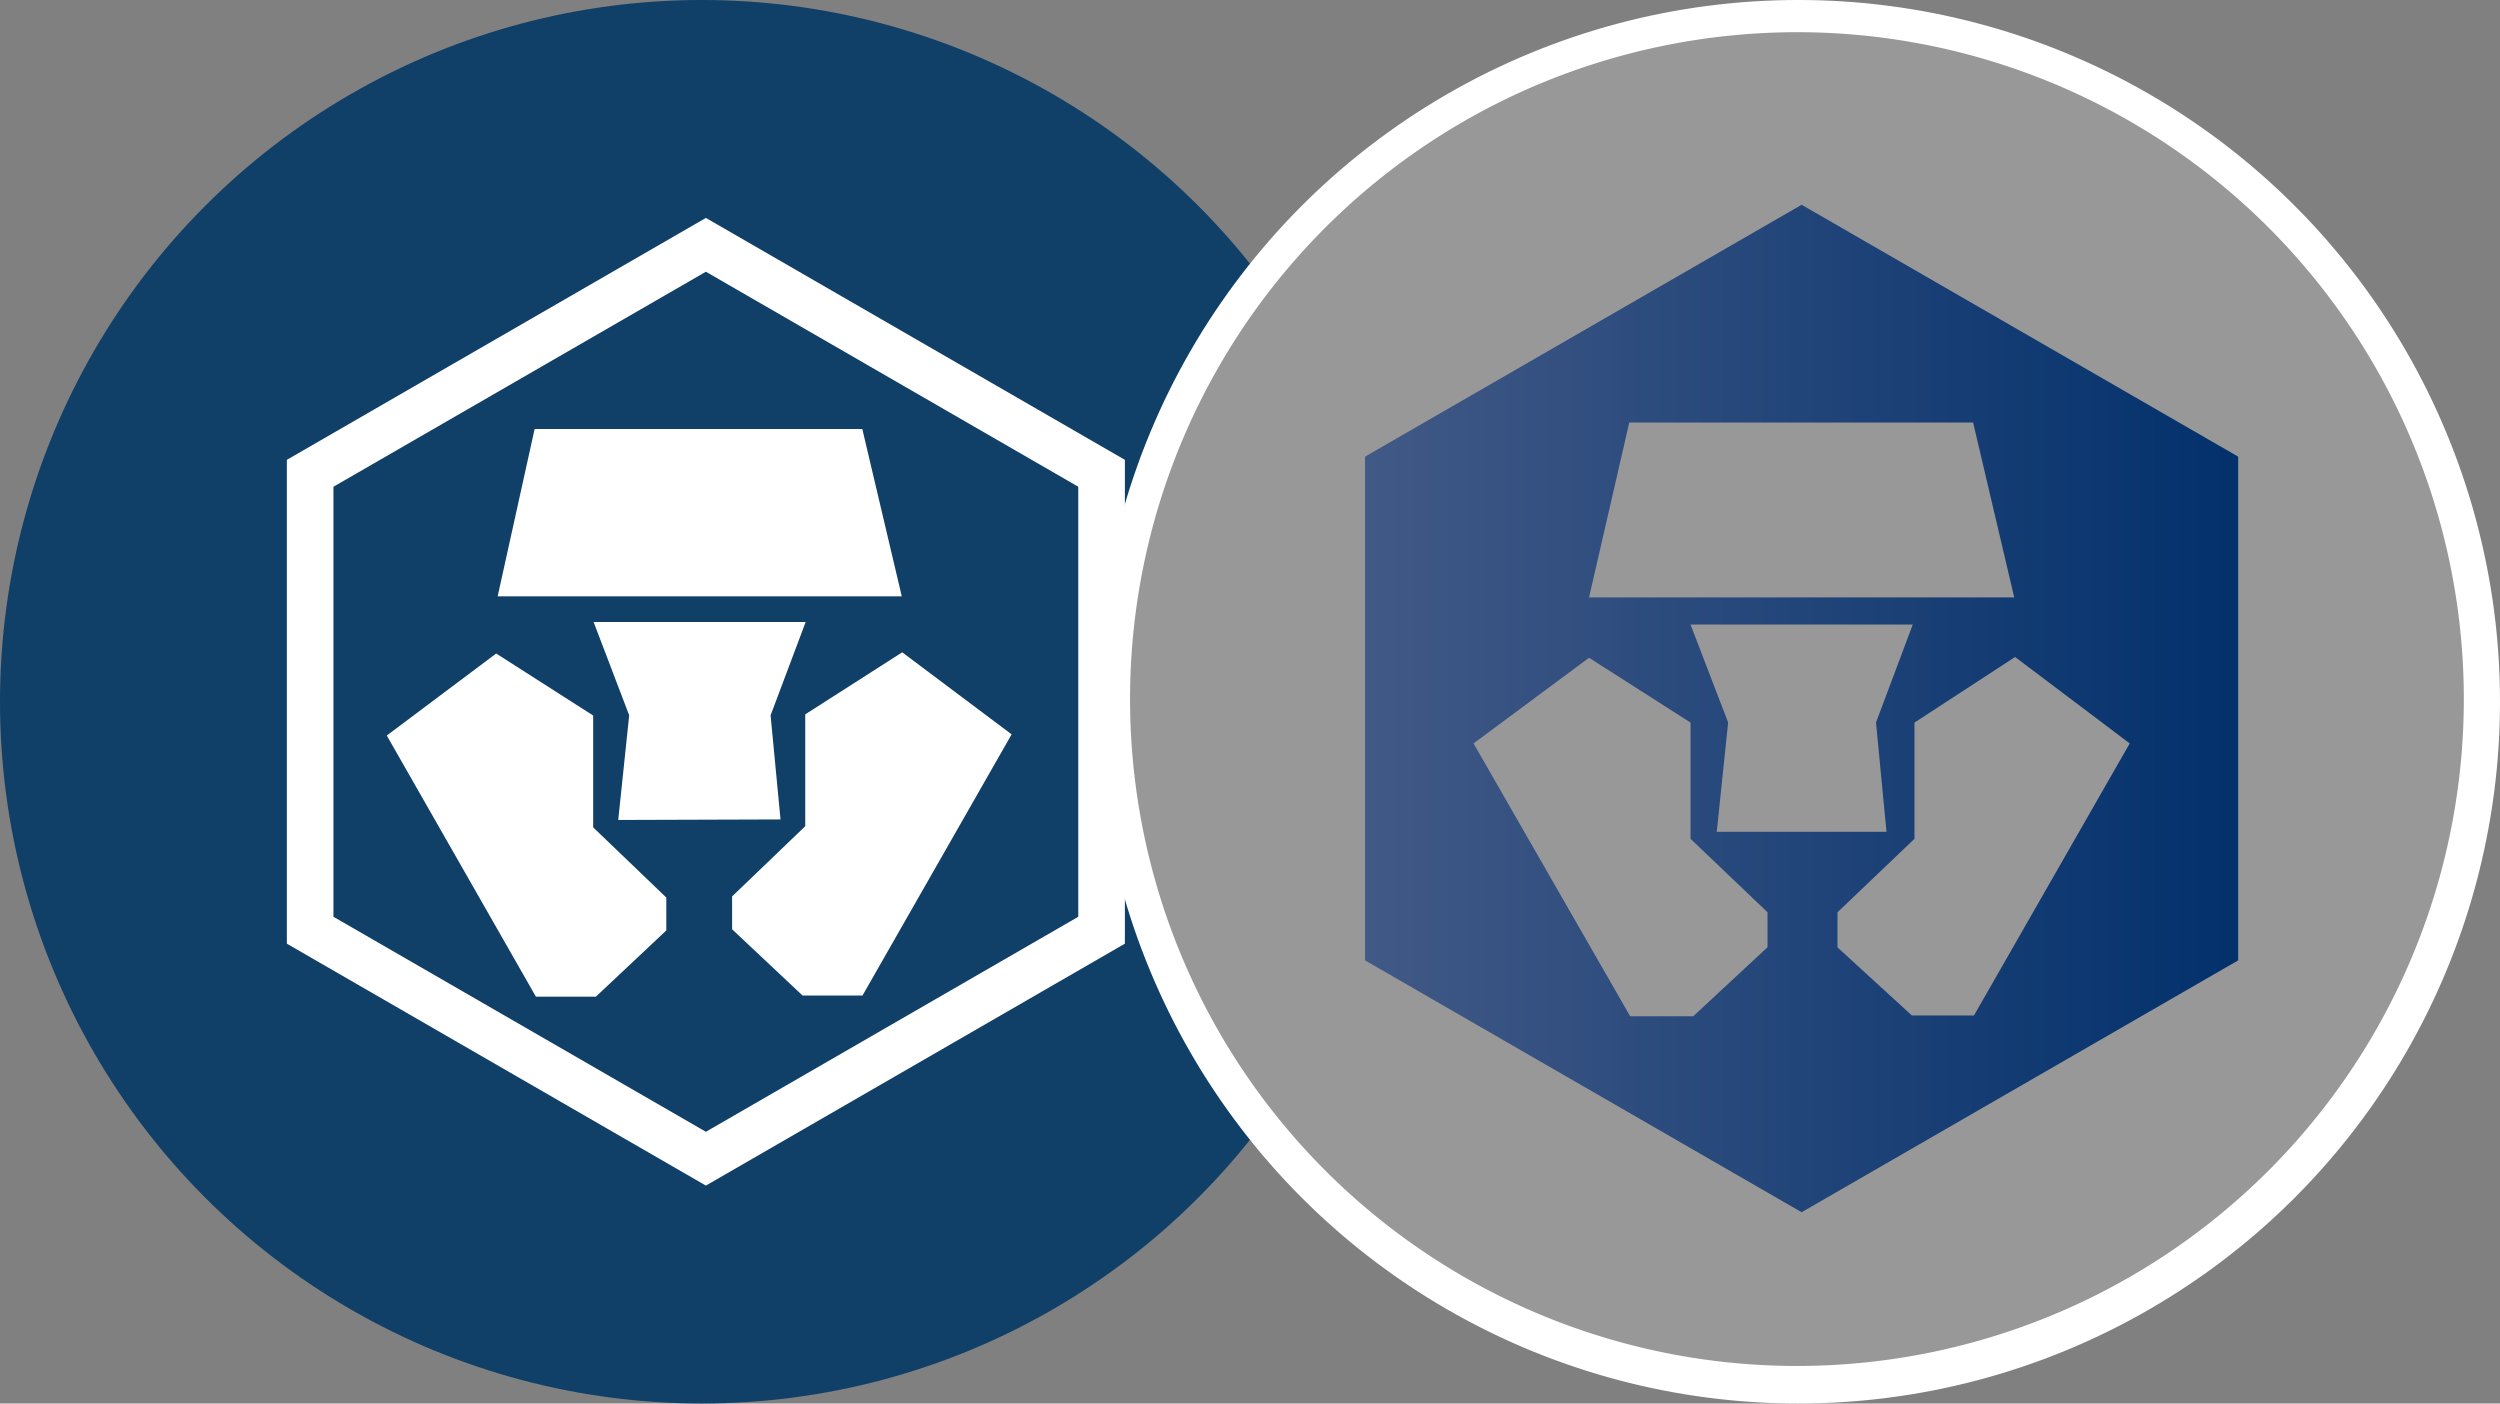 <svg xmlns="http://www.w3.org/2000/svg" xmlns:xlink="http://www.w3.org/1999/xlink" width="114" height="64" viewBox="0 0 114 64">
  <rect x="0" y="0" width="114" height="64" fill="#808080" stroke="none"/>
  <defs>
    <style>
      .cls-1, .cls-8 {
        fill: #fff;
      }

      .cls-2 {
        clip-path: url(#clip-path);
      }

      .cls-3 {
        clip-path: url(#clip-path-2);
      }

      .cls-4 {
        clip-path: url(#clip-path-3);
      }

      .cls-5 {
        clip-path: url(#clip-path-4);
      }

      .cls-6 {
        fill: #103f68;
      }

      .cls-7, .cls-9 {
        fill: none;
      }

      .cls-7 {
        stroke: #fff;
        stroke-width: 2.125px;
      }

      .cls-12, .cls-7, .cls-8, .cls-9 {
        fill-rule: evenodd;
      }

      .cls-9 {
        stroke: #979797;
        stroke-width: 0.125px;
      }

      .cls-10 {
        clip-path: url(#clip-path-5);
      }

      .cls-11 {
        fill: url(#linear-gradient);
      }

      .cls-12 {
        fill: url(#linear-gradient-2);
      }
    </style>
    <clipPath id="clip-path">
      <circle id="Ellipse_5690" data-name="Ellipse 5690" class="cls-1" cx="32" cy="32" r="32" transform="translate(-22199 -18848)"/>
    </clipPath>
    <clipPath id="clip-path-2">
      <circle id="Ellipse_5611" data-name="Ellipse 5611" class="cls-1" cx="32" cy="32" r="32" transform="translate(-24921 -24457)"/>
    </clipPath>
    <clipPath id="clip-path-3">
      <circle id="Ellipse_1807" data-name="Ellipse 1807" class="cls-1" cx="32" cy="32" r="32" transform="translate(-24123 -23674)"/>
    </clipPath>
    <clipPath id="clip-path-4">
      <circle id="Ellipse_2221" data-name="Ellipse 2221" class="cls-1" cx="32" cy="32" r="32" transform="translate(-24083 -9037)"/>
    </clipPath>
    <clipPath id="clip-path-5">
      <circle id="Ellipse_5691" data-name="Ellipse 5691" class="cls-1" cx="32" cy="32" r="32" transform="translate(-22149 -18848)"/>
    </clipPath>
    <linearGradient id="linear-gradient" x1="0.154" y1="-5.796" x2="-0.713" y2="-5.296" gradientUnits="objectBoundingBox">
      <stop offset="0" stop-color="#fff"/>
      <stop offset="1" stop-color="#989898"/>
    </linearGradient>
    <linearGradient id="linear-gradient-2" y1="0.5" x2="1" y2="0.5" gradientUnits="objectBoundingBox">
      <stop offset="0" stop-color="#415986"/>
      <stop offset="0.99" stop-color="#03316c"/>
    </linearGradient>
  </defs>
  <g id="Group_20299" data-name="Group 20299" transform="translate(22199 18848)">
    <g id="Mask_Group_876" data-name="Mask Group 876" class="cls-2">
      <g id="Mask_Group_791" data-name="Mask Group 791" class="cls-3" transform="translate(2722 5609)">
        <g id="Group_720" data-name="Group 720" transform="translate(-798 -783)">
          <g id="Mask_Group_11" data-name="Mask Group 11" class="cls-4">
            <g id="Mask_Group_471" data-name="Mask Group 471" class="cls-5" transform="translate(-40 -14637)">
              <g id="Page-1" transform="translate(-24083 -9037)">
                <circle id="Oval" class="cls-6" cx="32" cy="32" r="32"/>
                <path id="Polygon" class="cls-7" d="M32.188,11.164,50.232,21.582V42.418L32.188,52.836,14.143,42.418V21.582Z"/>
                <path id="Path" class="cls-8" d="M24.379,19.561l-1.686,7.632H41.121l-1.8-7.632Z"/>
                <path id="Path-2" class="cls-8" d="M22.626,29.8l-4.989,3.74,6.8,11.908h2.735l3.212-3.02v-1.5l-3.335-3.2v-5.1Z"/>
                <path id="Path-2-2" data-name="Path-2" class="cls-8" d="M38.372-29.745l-4.989-3.742,6.8-11.908h2.735l3.211,3.02v1.5l-3.335,3.2v5.1Z" transform="translate(79.513) rotate(180)"/>
                <path id="Path-3" class="cls-9"/>
                <path id="Path-4" class="cls-8" d="M27.068,28.362l1.623,4.257-.5,4.771,7.4-.024-.452-4.747,1.6-4.257Z"/>
              </g>
            </g>
          </g>
        </g>
      </g>
    </g>
    <g id="Mask_Group_879" data-name="Mask Group 879" class="cls-10">
      <g id="Layer_2-2" transform="translate(-22149 -18848)">
        <g id="Group_20297" data-name="Group 20297">
          <path id="Path_51399" data-name="Path 51399" class="cls-11" d="M32,63.266a31.162,31.162,0,1,1,12.17-2.453A31.278,31.278,0,0,1,32,63.266h0Z"/>
          <path id="Path_51400" data-name="Path 51400" class="cls-1" d="M32,1.468A30.41,30.41,0,1,1,20.116,3.861,30.545,30.545,0,0,1,32,1.468M32,0A32,32,0,1,0,64,32,32,32,0,0,0,32,0Z"/>
          <path id="Path_51401" data-name="Path 51401" class="cls-12" d="M12.246,20.823,32.154,9.337,52.061,20.823v22.97L32.154,55.278,12.246,43.793V20.823Zm12.049-1.556H39.974l1.875,7.975H22.46l1.835-7.975Zm3.989,18.664.519-4.985L27.088,28.48H37.222l-1.676,4.466.478,4.985h-7.74Zm11.729,8.374H37.18L33.79,43.2V41.6L37.3,38.25v-5.3l4.588-2.991L47.115,33.9Zm-12.806.04L30.6,43.194V41.6l-3.511-3.35v-5.3L22.46,29.994,17.194,33.9l7.141,12.442h2.873Z"/>
        </g>
      </g>
    </g>
  </g>
</svg>
